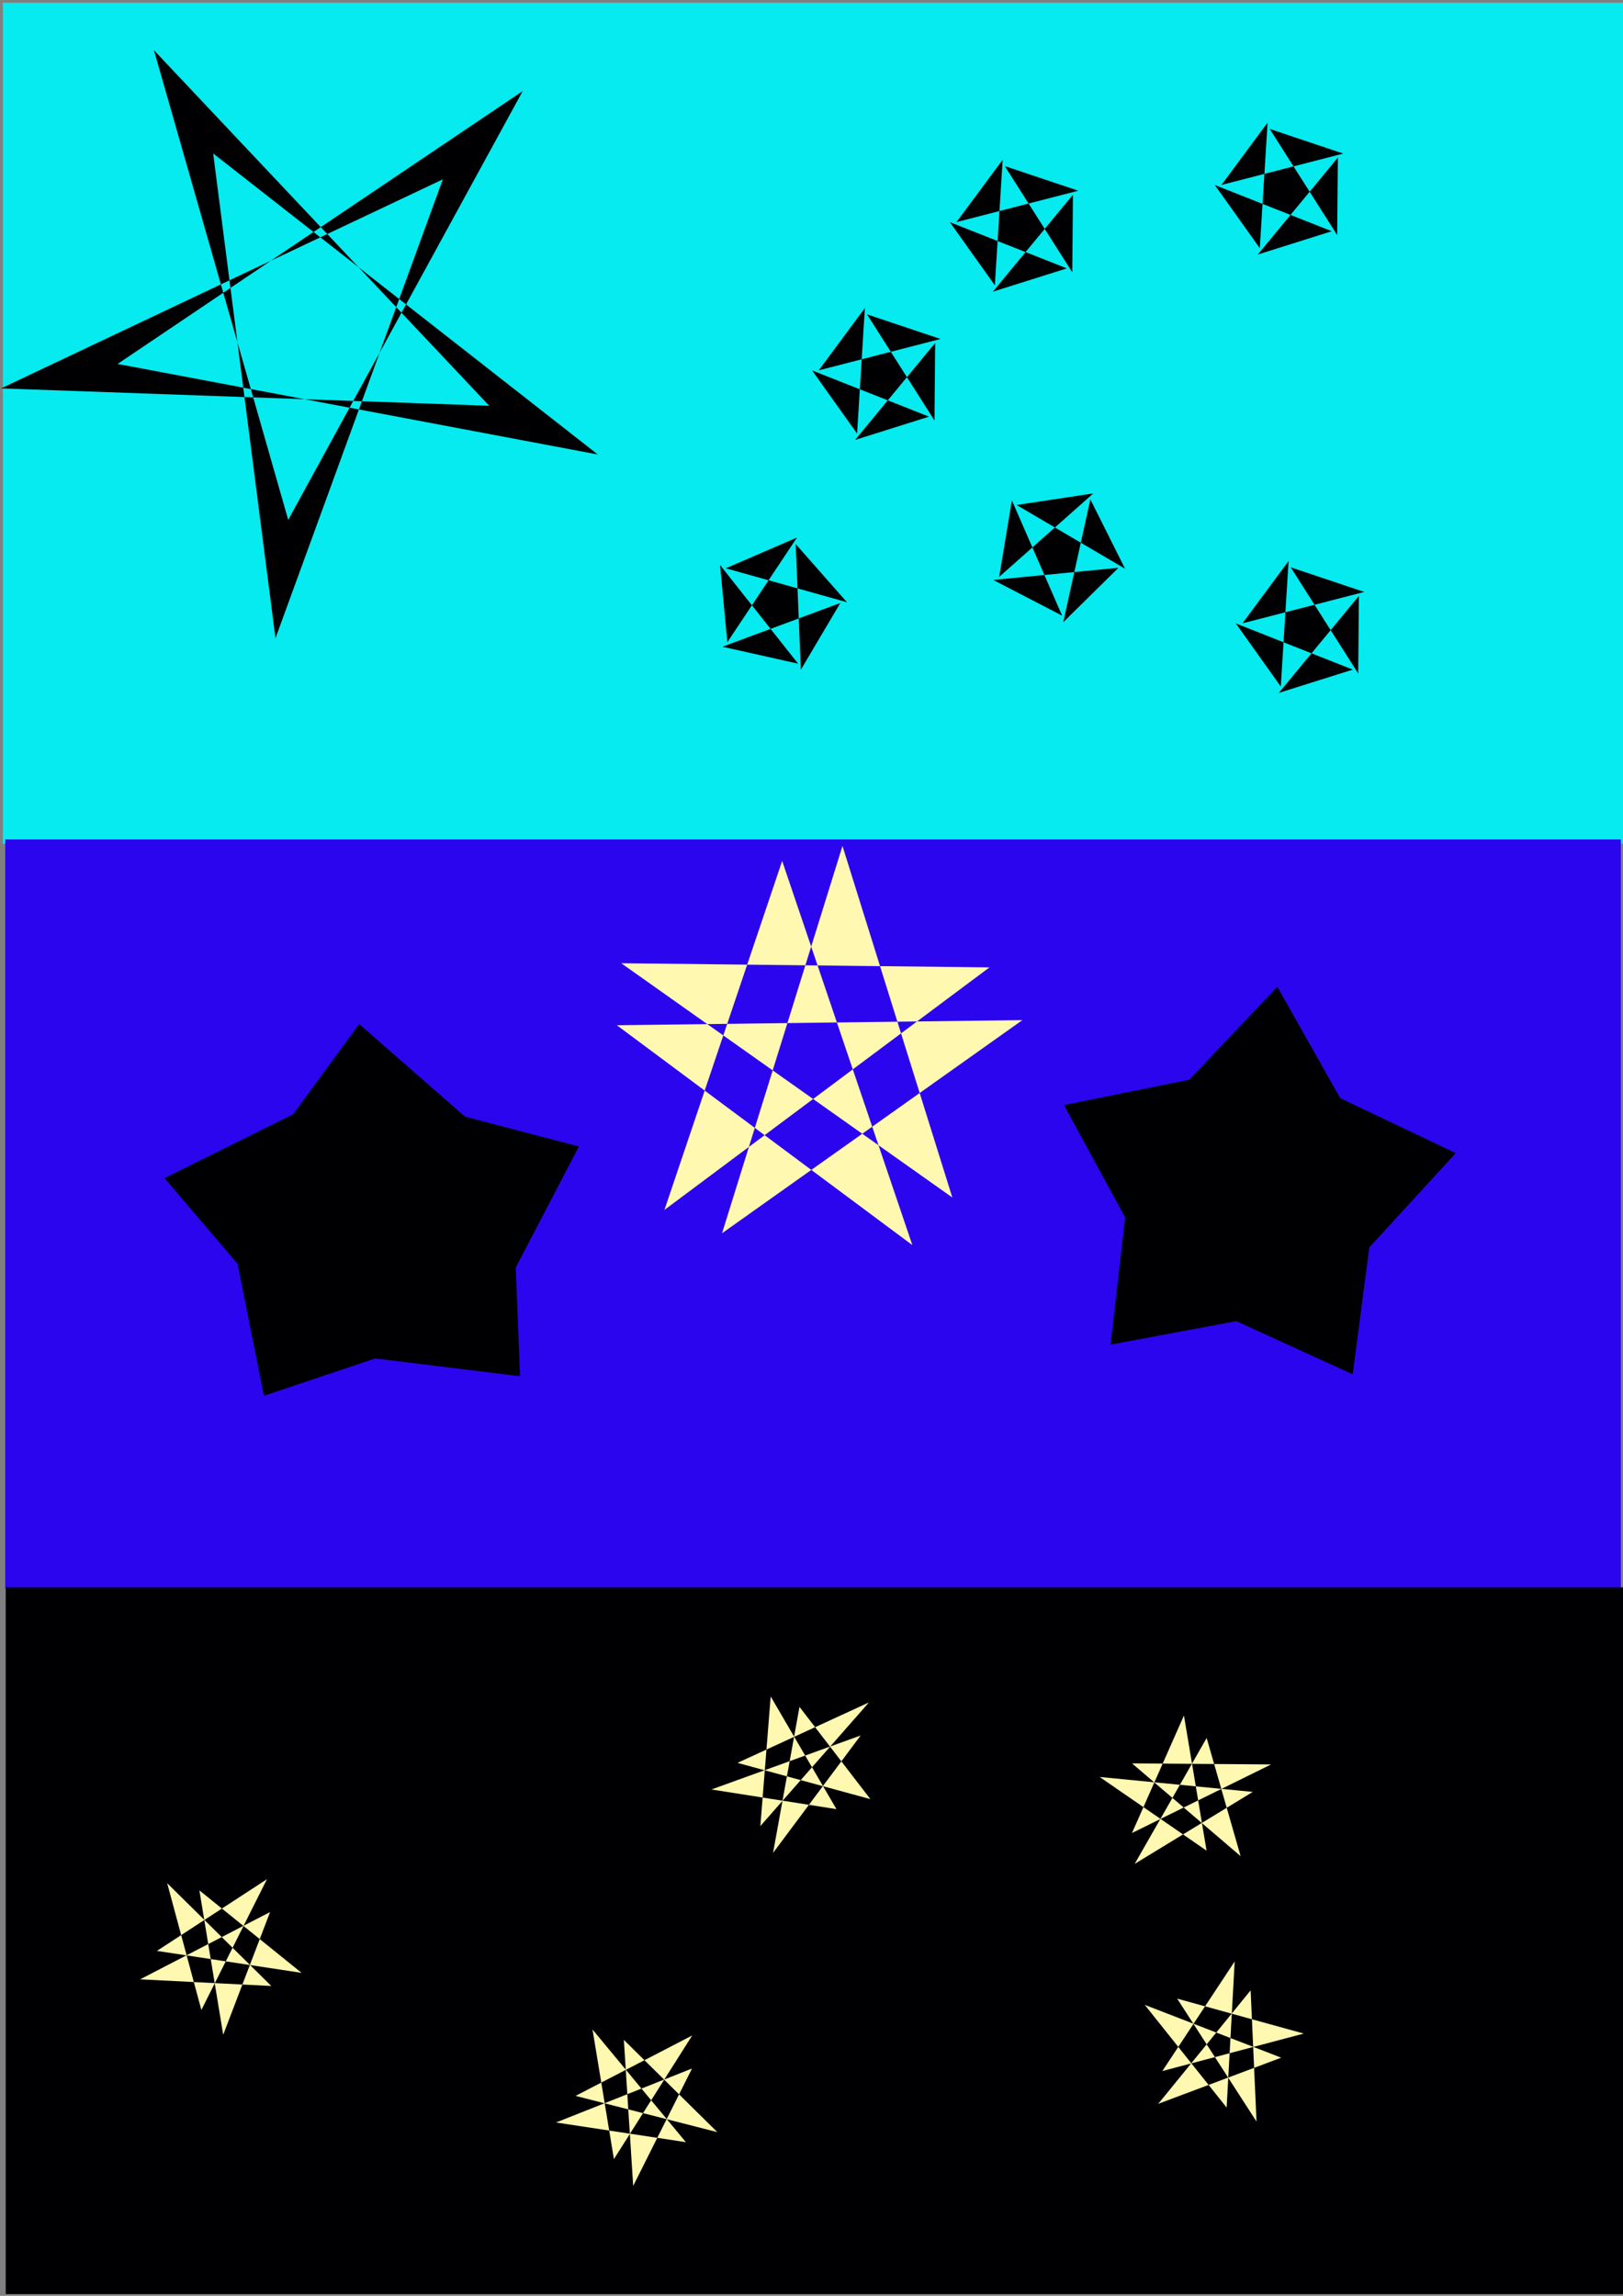 <?xml version="1.0" encoding="UTF-8" standalone="no"?>
<!-- Created with Inkscape (http://www.inkscape.org/) -->

<svg
   width="210mm"
   height="297mm"
   viewBox="0 0 210 297"
   version="1.1"
   id="svg1"
   inkscape:version="1.3.2 (091e20ef0f, 2023-11-25)"
   sodipodi:docname="drawing.svg"
   xmlns:inkscape="http://www.inkscape.org/namespaces/inkscape"
   xmlns:sodipodi="http://sodipodi.sourceforge.net/DTD/sodipodi-0.dtd"
   xmlns="http://www.w3.org/2000/svg"
   xmlns:svg="http://www.w3.org/2000/svg">
  <rect x="0" y="0" width="210" height="297" fill="#808080" stroke="none"/>
  <sodipodi:namedview
     id="namedview1"
     pagecolor="#ffffff"
     bordercolor="#000000"
     borderopacity="0.25"
     inkscape:showpageshadow="2"
     inkscape:pageopacity="0.0"
     inkscape:pagecheckerboard="0"
     inkscape:deskcolor="#d1d1d1"
     inkscape:document-units="mm"
     inkscape:zoom="0.88610648"
     inkscape:cx="299.62539"
     inkscape:cy="349.28082"
     inkscape:window-width="1920"
     inkscape:window-height="1011"
     inkscape:window-x="0"
     inkscape:window-y="0"
     inkscape:window-maximized="1"
     inkscape:current-layer="layer1" />
  <defs
     id="defs1" />
  <g
     inkscape:label="Layer 1"
     inkscape:groupmode="layer"
     id="layer1">
    <rect
       style="fill:#05ebef;fill-opacity:1;fill-rule:evenodd;stroke-width:0.265"
       id="rect3"
       width="209.684"
       height="108.792"
       x="0.37"
       y="0.358" />
    <rect
       style="fill:#2c05ef;fill-opacity:1;fill-rule:evenodd;stroke-width:0.265"
       id="rect4"
       width="209.045"
       height="96.871"
       x="0.678"
       y="108.597" />
    <rect
       style="fill:#000002;fill-opacity:1;fill-rule:evenodd;stroke-width:0.265"
       id="rect5"
       width="209.986"
       height="91.419"
       x="0.741"
       y="205.354" />
    <path
       sodipodi:type="star"
       style="fill:#000002;fill-opacity:1;fill-rule:evenodd;stroke-width:0.265"
       id="path5"
       inkscape:flatsided="false"
       sodipodi:sides="5"
       sodipodi:cx="-72.380302"
       sodipodi:cy="34.041695"
       sodipodi:r1="8.1369448"
       sodipodi:r2="8.9943428"
       sodipodi:arg1="0.71144041"
       sodipodi:arg2="-3.067539"
       inkscape:rounded="0"
       inkscape:randomized="0"
       d="m -66.217,39.355 -15.133,-5.978 5.821,8.169 1.009,-16.24 -5.97,8.061 15.757,-4.058 -9.511,-3.187 8.729,13.731 0.092,-10.03 -10.362,12.545 z"
       inkscape:transform-center-x="0.57577763"
       inkscape:transform-center-y="-0.20876599"
       transform="translate(186.426,14.543)" />
    <path
       sodipodi:type="star"
       style="fill:#000002;fill-opacity:1;fill-rule:evenodd;stroke-width:0.265"
       id="path5-5"
       inkscape:flatsided="false"
       sodipodi:sides="5"
       sodipodi:cx="-72.380302"
       sodipodi:cy="34.041695"
       sodipodi:r1="8.1369448"
       sodipodi:r2="8.9943428"
       sodipodi:arg1="0.71144041"
       sodipodi:arg2="-3.067539"
       inkscape:rounded="0"
       inkscape:randomized="0"
       d="m -66.217,39.355 -15.133,-5.978 5.821,8.169 1.009,-16.24 -5.97,8.061 15.757,-4.058 -9.511,-3.187 8.729,13.731 0.092,-10.03 -10.362,12.545 z"
       inkscape:transform-center-x="0.57577763"
       inkscape:transform-center-y="-0.20876599"
       transform="translate(241.251,47.27)" />
    <path
       sodipodi:type="star"
       style="fill:#000002;fill-opacity:1;fill-rule:evenodd;stroke-width:0.265"
       id="path5-2"
       inkscape:flatsided="false"
       sodipodi:sides="5"
       sodipodi:cx="-72.380302"
       sodipodi:cy="34.041695"
       sodipodi:r1="8.1369448"
       sodipodi:r2="8.9943428"
       sodipodi:arg1="0.71144041"
       sodipodi:arg2="-3.067539"
       inkscape:rounded="0"
       inkscape:randomized="0"
       d="m -66.217,39.355 -15.133,-5.978 5.821,8.169 1.009,-16.24 -5.97,8.061 15.757,-4.058 -9.511,-3.187 8.729,13.731 0.092,-10.03 -10.362,12.545 z"
       inkscape:transform-center-x="0.57577763"
       inkscape:transform-center-y="-0.20876599"
       transform="translate(204.253,-4.636)" />
    <path
       sodipodi:type="star"
       style="fill:#000002;fill-opacity:1;fill-rule:evenodd;stroke-width:0.265"
       id="path5-7"
       inkscape:flatsided="false"
       sodipodi:sides="5"
       sodipodi:cx="-72.380302"
       sodipodi:cy="34.041695"
       sodipodi:r1="8.1369448"
       sodipodi:r2="8.9943428"
       sodipodi:arg1="0.71144041"
       sodipodi:arg2="-3.067539"
       inkscape:rounded="0"
       inkscape:randomized="0"
       d="m -66.217,39.355 -15.133,-5.978 5.821,8.169 1.009,-16.24 -5.97,8.061 15.757,-4.058 -9.511,-3.187 8.729,13.731 0.092,-10.03 -10.362,12.545 z"
       inkscape:transform-center-x="-0.85703072"
       inkscape:transform-center-y="-0.040705136"
       transform="rotate(30.093,-67.966,377.839)" />
    <path
       sodipodi:type="star"
       style="fill:#000002;fill-opacity:1;fill-rule:evenodd;stroke-width:0.265"
       id="path5-6"
       inkscape:flatsided="false"
       sodipodi:sides="5"
       sodipodi:cx="-72.380302"
       sodipodi:cy="34.041695"
       sodipodi:r1="8.1369448"
       sodipodi:r2="8.9943428"
       sodipodi:arg1="0.71144041"
       sodipodi:arg2="-3.067539"
       inkscape:rounded="0"
       inkscape:randomized="0"
       d="m -66.217,39.355 -15.133,-5.978 5.821,8.169 1.009,-16.24 -5.97,8.061 15.757,-4.058 -9.511,-3.187 8.729,13.731 0.092,-10.03 -10.362,12.545 z"
       inkscape:transform-center-x="-0.2193167"
       inkscape:transform-center-y="0.54782513"
       transform="rotate(-99.112,48.193,-36.37)" />
    <path
       sodipodi:type="star"
       style="fill:#000002;fill-opacity:1;fill-rule:evenodd;stroke-width:0.265"
       id="path5-61"
       inkscape:flatsided="false"
       sodipodi:sides="5"
       sodipodi:cx="-72.380302"
       sodipodi:cy="34.041695"
       sodipodi:r1="8.1369448"
       sodipodi:r2="8.9943428"
       sodipodi:arg1="0.71144041"
       sodipodi:arg2="-3.067539"
       inkscape:rounded="0"
       inkscape:randomized="0"
       d="m -66.217,39.355 -15.133,-5.978 5.821,8.169 1.009,-16.24 -5.97,8.061 15.757,-4.058 -9.511,-3.187 8.729,13.731 0.092,-10.03 -10.362,12.545 z"
       inkscape:transform-center-x="0.57577763"
       inkscape:transform-center-y="-0.20876599"
       transform="translate(238.533,-9.442)" />
    <path
       sodipodi:type="star"
       style="fill:#fff8b0;fill-opacity:1;fill-rule:evenodd;stroke-width:0.265"
       id="path5-20"
       inkscape:flatsided="false"
       sodipodi:sides="5"
       sodipodi:cx="-33.345375"
       sodipodi:cy="34.643543"
       sodipodi:r1="8.1369448"
       sodipodi:r2="10.992144"
       sodipodi:arg1="0.71144041"
       sodipodi:arg2="-2.1393656"
       inkscape:rounded="0"
       inkscape:randomized="0"
       d="m -27.182,39.956 -12.082,-14.576 2.77,16.766 10.129,-15.994 -15.089,7.816 18.342,4.691 -12.096,-11.936 1.207,18.893 7.614,-15.192 -17.596,6.986 z"
       inkscape:transform-center-x="-0.95954576"
       inkscape:transform-center-y="0.15057239"
       transform="rotate(66.287,-169.076,190.756)" />
    <path
       sodipodi:type="star"
       style="fill:#fff8b0;fill-opacity:1;fill-rule:evenodd;stroke-width:0.265"
       id="path5-20-5"
       inkscape:flatsided="false"
       sodipodi:sides="5"
       sodipodi:cx="-33.345375"
       sodipodi:cy="34.643543"
       sodipodi:r1="8.1369448"
       sodipodi:r2="10.992144"
       sodipodi:arg1="0.71144041"
       sodipodi:arg2="-2.1393656"
       inkscape:rounded="0"
       inkscape:randomized="0"
       d="m -27.182,39.956 -12.082,-14.576 2.77,16.766 10.129,-15.994 -15.089,7.816 18.342,4.691 -12.096,-11.936 1.207,18.893 7.614,-15.192 -17.596,6.986 z"
       inkscape:transform-center-x="-1.0525984"
       inkscape:transform-center-y="-1.4928511"
       transform="rotate(42.809,-231.042,393.422)" />
    <path
       sodipodi:type="star"
       style="fill:#fff8b0;fill-opacity:1;fill-rule:evenodd;stroke-width:0.265"
       id="path5-20-8"
       inkscape:flatsided="false"
       sodipodi:sides="5"
       sodipodi:cx="-33.345375"
       sodipodi:cy="34.643543"
       sodipodi:r1="8.1369448"
       sodipodi:r2="10.992144"
       sodipodi:arg1="0.71144041"
       sodipodi:arg2="-2.1393656"
       inkscape:rounded="0"
       inkscape:randomized="0"
       d="m -27.182,39.956 -12.082,-14.576 2.77,16.766 10.129,-15.994 -15.089,7.816 18.342,4.691 -12.096,-11.936 1.207,18.893 7.614,-15.192 -17.596,6.986 z"
       inkscape:transform-center-x="1.1461424"
       inkscape:transform-center-y="-0.20876599"
       transform="matrix(1,0,-0.245,1,145.202,194.087)" />
    <path
       sodipodi:type="star"
       style="fill:#fff8b0;fill-opacity:1;fill-rule:evenodd;stroke-width:0.265"
       id="path5-20-6"
       inkscape:flatsided="false"
       sodipodi:sides="5"
       sodipodi:cx="-33.345375"
       sodipodi:cy="34.643543"
       sodipodi:r1="8.1369448"
       sodipodi:r2="10.992144"
       sodipodi:arg1="0.71144041"
       sodipodi:arg2="-2.1393656"
       inkscape:rounded="0"
       inkscape:randomized="0"
       d="m -27.182,39.956 -12.082,-14.576 2.77,16.766 10.129,-15.994 -15.089,7.816 18.342,4.691 -12.096,-11.936 1.207,18.893 7.614,-15.192 -17.596,6.986 z"
       inkscape:transform-center-x="0.57577763"
       inkscape:transform-center-y="-0.20876599"
       transform="translate(115.929,237.168)" />
    <path
       sodipodi:type="star"
       style="fill:#fff8b0;fill-opacity:1;fill-rule:evenodd;stroke-width:0.265"
       id="path5-20-3"
       inkscape:flatsided="false"
       sodipodi:sides="5"
       sodipodi:cx="-33.345375"
       sodipodi:cy="34.643543"
       sodipodi:r1="8.1369448"
       sodipodi:r2="10.992144"
       sodipodi:arg1="0.71144041"
       sodipodi:arg2="-2.1393656"
       inkscape:rounded="0"
       inkscape:randomized="0"
       d="m -27.182,39.956 -12.082,-14.576 2.77,16.766 10.129,-15.994 -15.089,7.816 18.342,4.691 -12.096,-11.936 1.207,18.893 7.614,-15.192 -17.596,6.986 z"
       inkscape:transform-center-x="-0.16722492"
       inkscape:transform-center-y="-1.7900539"
       transform="matrix(0.907,0.441,-0.551,0.834,202.788,218.075)" />
    <path
       sodipodi:type="star"
       style="fill:#000002;fill-opacity:1;fill-rule:evenodd;stroke-width:0.265"
       id="path6"
       inkscape:flatsided="false"
       sodipodi:sides="5"
       sodipodi:cx="-124.64421"
       sodipodi:cy="32.611725"
       sodipodi:r1="25.440174"
       sodipodi:r2="40.835609"
       sodipodi:arg1="0.9596234"
       sodipodi:arg2="-1.5554377"
       inkscape:rounded="0"
       inkscape:randomized="0"
       d="m -110.046,53.447 -13.971,-61.666 -15.931,61.153 54.33,-32.343 -63.083,3.746 47.549,41.677 -23.056,-58.838 -24.943,58.101 48.833,-40.11 -62.965,-5.768 z"
       inkscape:transform-center-x="0.16824765"
       inkscape:transform-center-y="4.7389214"
       transform="rotate(-30.558,-25.113,-264.312)" />
    <path
       sodipodi:type="star"
       style="fill:#000002;fill-opacity:1;fill-rule:evenodd;stroke-width:0.265"
       id="path7"
       inkscape:flatsided="false"
       sodipodi:sides="5"
       sodipodi:cx="-121.58598"
       sodipodi:cy="36.849152"
       sodipodi:r1="26.857517"
       sodipodi:r2="16.731964"
       sodipodi:arg1="1.0644276"
       sodipodi:arg2="1.6927461"
       inkscape:rounded="0"
       inkscape:randomized="0"
       d="m -108.56,60.336 -15.061,-6.88 -16.277,3.039 1.889,-16.45 -7.92,-14.541 16.229,-3.287 11.382,-12.026 8.141,14.419 14.954,7.109 -11.197,12.198 z"
       inkscape:transform-center-x="-1.0096082"
       inkscape:transform-center-y="-1.5854254"
       transform="translate(283.59,117.455)" />
    <path
       sodipodi:type="star"
       style="fill:#000002;fill-opacity:1;fill-rule:evenodd;stroke-width:0.265"
       id="path8"
       inkscape:flatsided="false"
       sodipodi:sides="5"
       sodipodi:cx="-121.21741"
       sodipodi:cy="39.68343"
       sodipodi:r1="41.877003"
       sodipodi:r2="62.587994"
       sodipodi:arg1="1.5851129"
       sodipodi:arg2="2.1161128"
       inkscape:rounded="0"
       inkscape:randomized="0"
       d="m -121.817,81.556 -31.864,11.638 -7.545,-41.141 -20.915,-26.708 36.796,-19.889 18.938,-28.144 30.286,28.849 32.619,9.314 -18.078,37.719 1.222,33.901 z"
       inkscape:transform-center-x="0.083740137"
       inkscape:transform-center-y="1.5854776"
       transform="matrix(0.452,0,0,0.415,103.608,141.892)" />
    <path
       sodipodi:type="star"
       style="fill:#fff8b0;fill-opacity:1;fill-rule:evenodd;stroke-width:0.265"
       id="path9"
       inkscape:flatsided="false"
       sodipodi:sides="5"
       sodipodi:cx="-91.030571"
       sodipodi:cy="12.78109"
       sodipodi:r1="25.649799"
       sodipodi:r2="27.558813"
       sodipodi:arg1="0.78842066"
       sodipodi:arg2="-1.4299467"
       inkscape:rounded="0"
       inkscape:randomized="0"
       d="M -72.948,30.973 -87.162,-14.505 -102.744,35.6 -63.885,8.029 -116.352,8.692 -78.122,37.13 -94.966,-12.565 -110.199,32.582 -68.141,1.205 -115.785,0.67 Z"
       inkscape:transform-center-x="1.2162658"
       inkscape:transform-center-y="-1.2635911"
       transform="translate(196.17,123.941)" />
  </g>
</svg>

